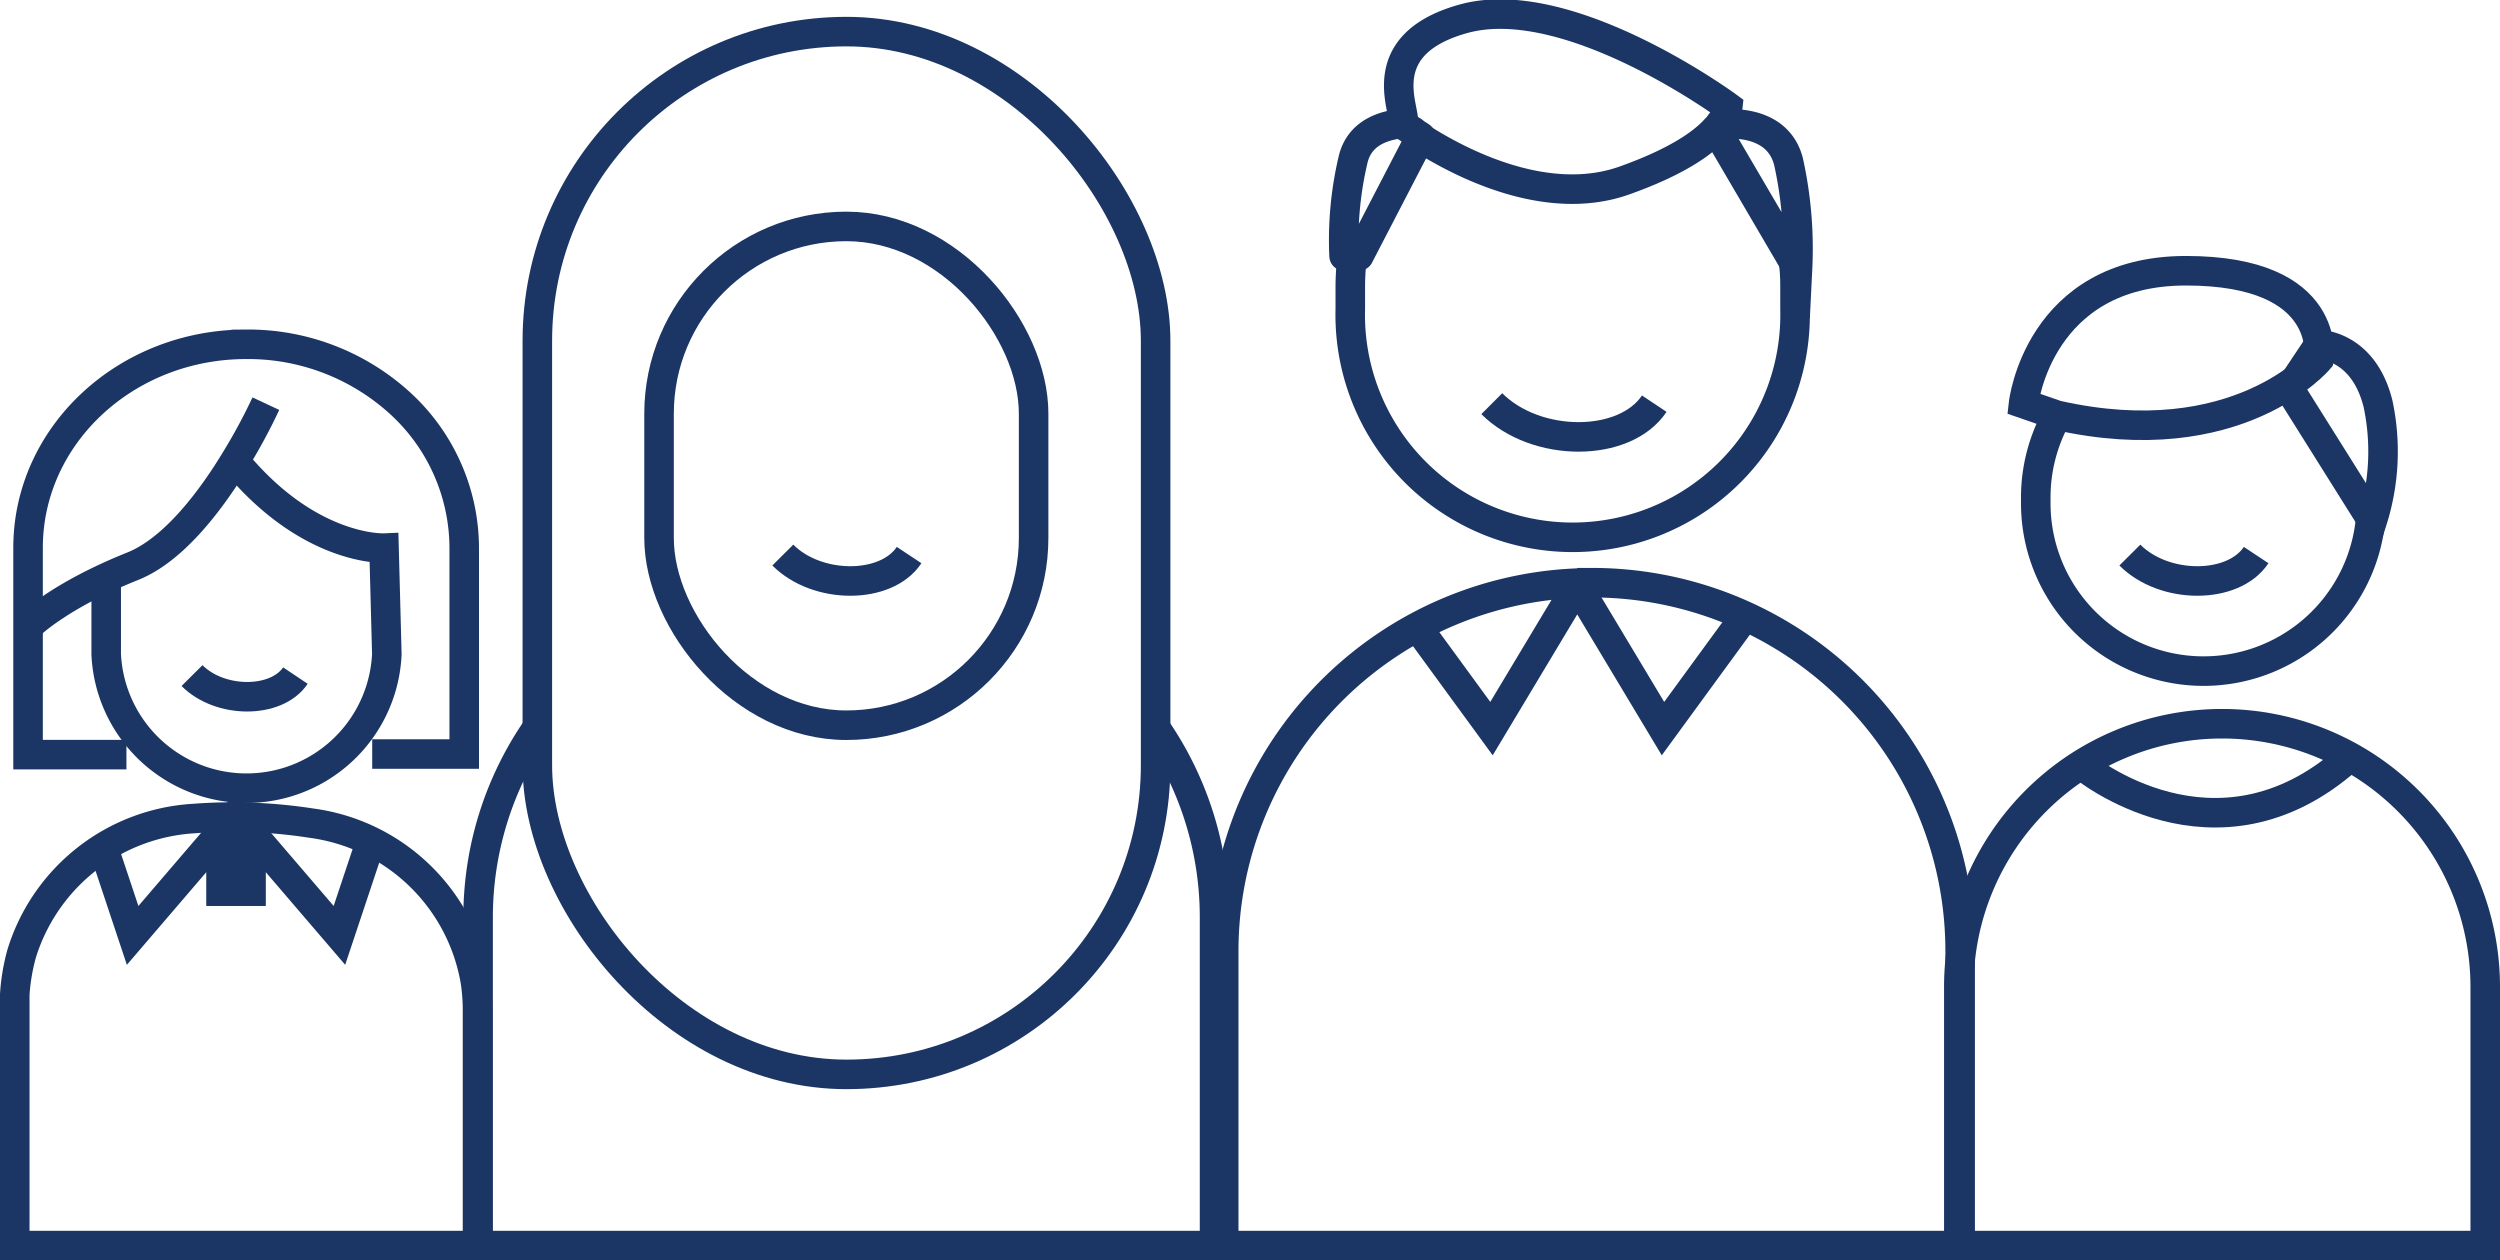 <svg xmlns="http://www.w3.org/2000/svg" viewBox="0 0 169.26 85.33"><defs><style>.cls-1,.cls-2{fill:none;stroke:#1b3665;stroke-width:2px;}.cls-1{stroke-miterlimit:10;}.cls-2{stroke-linejoin:round;}</style></defs><g id="Layer_2" data-name="Layer 2"><g id="Layer_1-2" data-name="Layer 1"><path class="cls-1" d="M107.78,39.45h0a24.93,24.93,0,0,1,24.93,24.93V84.33a0,0,0,0,1,0,0H82.85a0,0,0,0,1,0,0V64.39a24.93,24.93,0,0,1,24.93-24.93Z"/><path class="cls-1" d="M78.23,49.28a22.52,22.52,0,0,1,4,12.87V84.33H32.37V62.15a22.52,22.52,0,0,1,4-12.87"/><path class="cls-1" d="M150.44,49h0a17.82,17.82,0,0,1,17.82,17.82V84.33a0,0,0,0,1,0,0H132.62a0,0,0,0,1,0,0V66.78A17.82,17.82,0,0,1,150.44,49Z"/><rect class="cls-1" x="36.38" y="2.14" width="41.86" height="70.6" rx="20.93"/><path class="cls-1" d="M21.08,55.73A13,13,0,0,1,32.19,66.47a13.38,13.38,0,0,1,.14,1.8V84.33H1v-16c0-.34,0-.68,0-1a13.58,13.58,0,0,1,.47-2.78A13,13,0,0,1,13.1,55.42,34.85,34.85,0,0,1,21.08,55.73Z"/><path class="cls-1" d="M8.56,51.09H1.9v-14c0-7.61,6.61-13.78,14.76-13.78a15.27,15.27,0,0,1,10.44,4,13.32,13.32,0,0,1,4.33,9.74v14H25.2"/><rect class="cls-1" x="44.62" y="15.33" width="25.36" height="33.77" rx="12.68"/><path class="cls-1" d="M121.43,17.68a13.78,13.78,0,0,1,.1,1.71v1.54a15.06,15.06,0,1,1-30.11,0V19.39a16.11,16.11,0,0,1,.16-2.22"/><path class="cls-1" d="M116.7,8.34l-.12-.12"/><path class="cls-1" d="M139.29,28.11a11.32,11.32,0,0,0-1.46,5.58v.45a11.36,11.36,0,0,0,22.67,1"/><path class="cls-1" d="M156.4,24.91l-.31-.24"/><path class="cls-1" d="M16,31.33c5,6,10,5.78,10,5.78l.19,7.18a9.51,9.51,0,0,1-19,0V39"/><path class="cls-1" d="M18,27.33a38.22,38.22,0,0,1-2,3.72c-1.64,2.72-4.17,6.14-7,7.28-5,2-7,4-7,4"/><path class="cls-1" d="M157,24.33s-5.49,6.55-17.75,3.78L137,27.33s1-9,11-9S157,24.33,157,24.33Z"/><path class="cls-1" d="M155,26.33l5.61,8.94a15.48,15.48,0,0,0,.39-7.94c-1-4-4-4-4-4Z"/><path class="cls-1" d="M96.19,9.33c2.5,1.6,8.44,4.79,13.79,2.89,3.59-1.28,5.34-2.55,6.18-3.49a2.43,2.43,0,0,0,.31-.37,1.71,1.71,0,0,1,.11-.14,2,2,0,0,0,.4-1s-10.87-8-18-5.92c-6.3,1.81-3.69,6.32-4,7"/><path class="cls-1" d="M116.16,8.73l5.27,9,.27.46a27.35,27.35,0,0,0-.61-7.25c-.63-2.44-3.14-2.62-4.39-2.55l-.23,0"/><path class="cls-2" d="M96.19,9.25,92,17.33H91a23.64,23.64,0,0,1,.64-6.65c.49-1.75,2.12-2.22,3.41-2.33a.93.93,0,0,0,0,.13s.23.17.64.42C95.78,9,96,9.12,96.19,9.25Z"/><path class="cls-1" d="M101,27.33c3,3,9,3,11,0"/><path class="cls-1" d="M144.2,37.58c2.33,2.34,7,2.34,8.55,0"/><path class="cls-1" d="M53,37.58c2.33,2.34,7,2.34,8.55,0"/><path class="cls-1" d="M13,45.74c1.9,1.91,5.72,1.91,7,0"/><polyline class="cls-1" points="106.98 39.33 100.98 49.33 95.59 41.95"/><polyline class="cls-1" points="106.59 39.33 112.59 49.33 117.98 41.95"/><path class="cls-1" d="M141,51.85s9,7.48,18-.52"/><polyline class="cls-1" points="6.98 57.33 8.98 63.33 14.98 56.33 14.98 60.33 16.98 60.33 16.98 56.33"/><polyline class="cls-1" points="24.98 57.33 22.98 63.33 16.98 56.33 16.98 60.33 14.98 60.33 14.98 56.33"/></g></g></svg>